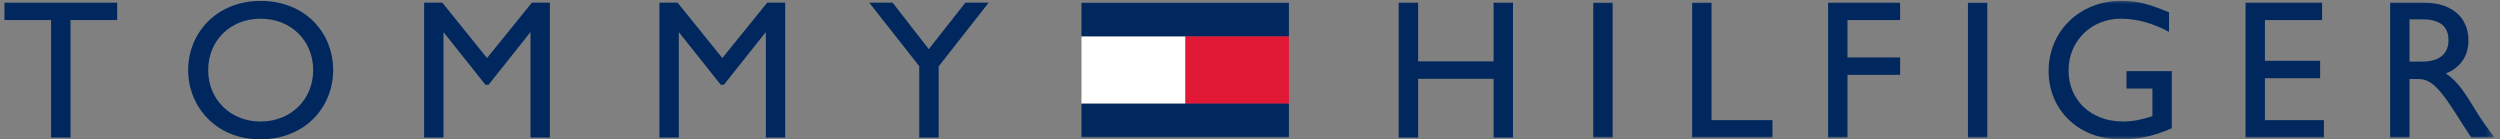 <?xml version="1.0" encoding="UTF-8"?>
<svg width="323px" height="18px" viewBox="0 0 323 18" version="1.1" xmlns="http://www.w3.org/2000/svg" xmlns:xlink="http://www.w3.org/1999/xlink">
    <rect x="0" y="0" width="323" height="18" fill="#808080" stroke="none"/>
    <title>Group 25</title>
    <defs>
        <polygon id="path-1" points="0 18 321.69 18 321.69 0 0 0"></polygon>
    </defs>
    <g id="Menu-Option-1" stroke="none" stroke-width="1" fill="none" fill-rule="evenodd">
        <g id="Homepage-Copy-2" transform="translate(-1025, -392)">
            <g id="Group-25" transform="translate(1025.577, 392)">
                <polygon id="Fill-1" fill="#00285E" points="0 0.347 0 2.591 6.024 2.591 6.024 17.771 8.532 17.771 8.532 2.591 14.562 2.591 14.562 0.347"></polygon>
                <g id="Group-24">
                    <path d="M33.088,15.7 C36.994,15.7 39.886,12.862 39.886,9.058 C39.886,5.224 36.994,2.416 33.088,2.416 C29.206,2.416 26.32,5.224 26.32,9.058 C26.32,12.862 29.206,15.7 33.088,15.7 M33.088,0.118 C38.836,0.118 42.466,4.204 42.466,9.058 C42.466,13.762 38.938,17.998 33.034,17.998 C27.34,17.998 23.734,13.786 23.734,9.058 C23.734,4.228 27.442,0.118 33.088,0.118" id="Fill-2" fill="#00285E"></path>
                    <polygon id="Fill-4" fill="#00285E" points="70.468 17.771 67.966 17.771 67.966 4.205 67.912 4.205 62.548 10.949 62.14 10.949 56.77 4.205 56.722 4.205 56.722 17.771 54.22 17.771 54.22 0.347 56.572 0.347 62.344 7.499 68.14 0.347 70.468 0.347"></polygon>
                    <polygon id="Fill-6" fill="#00285E" points="100.871 17.771 98.369 17.771 98.369 4.205 98.315 4.205 92.951 10.949 92.543 10.949 87.173 4.205 87.125 4.205 87.125 17.771 84.623 17.771 84.623 0.347 86.969 0.347 92.747 7.499 98.543 0.347 100.871 0.347"></polygon>
                    <polygon id="Fill-8" fill="#00285E" points="124.148 0.345 127.16 0.345 120.698 8.571 120.698 17.769 118.19 17.769 118.19 8.547 111.728 0.345 114.746 0.345 119.42 6.351"></polygon>
                    <polygon id="Fill-10" fill="#00285E" points="194.9 17.771 192.398 17.771 192.398 10.181 182.642 10.181 182.642 17.771 180.134 17.771 180.134 0.347 182.642 0.347 182.642 7.931 192.398 7.931 192.398 0.347 194.9 0.347"></polygon>
                    <mask id="mask-2" fill="white">
                        <use xlink:href="#path-1"></use>
                    </mask>
                    <g id="Clip-13"></g>
                    <polygon id="Fill-12" fill="#00285E" mask="url(#mask-2)" points="205.272 17.772 207.774 17.772 207.774 0.348 205.272 0.348"></polygon>
                    <polygon id="Fill-14" fill="#00285E" mask="url(#mask-2)" points="220.552 15.521 228.424 15.521 228.424 17.771 218.05 17.771 218.05 0.347 220.552 0.347"></polygon>
                    <polygon id="Fill-15" fill="#00285E" mask="url(#mask-2)" points="244.916 2.592 238.118 2.592 238.118 7.422 244.916 7.422 244.916 9.672 238.118 9.672 238.118 17.772 235.616 17.772 235.616 0.342 244.916 0.342"></polygon>
                    <polygon id="Fill-16" fill="#00285E" mask="url(#mask-2)" points="253.68 17.772 256.182 17.772 256.182 0.348 253.68 0.348"></polygon>
                    <path d="M280.016,16.57 C277.694,17.59 275.804,17.998 273.38,17.998 C268.034,17.998 264.104,14.272 264.104,9.16 C264.104,4.024 268.142,0.112 273.452,0.112 C275.498,0.112 276.926,0.448 279.662,1.594 L279.662,4.126 C277.616,3.004 275.498,2.416 273.404,2.416 C269.624,2.416 266.678,5.302 266.678,9.082 C266.678,12.964 269.594,15.7 273.734,15.7 C275.084,15.7 276.314,15.394 277.514,15.01 L277.514,11.434 L274.166,11.434 L274.166,9.19 L280.016,9.19 L280.016,16.57 Z" id="Fill-17" fill="#00285E" mask="url(#mask-2)"></path>
                    <polygon id="Fill-18" fill="#00285E" mask="url(#mask-2)" points="299.437 2.592 292.051 2.592 292.051 7.854 299.185 7.854 299.185 10.104 292.051 10.104 292.051 15.522 299.671 15.522 299.671 17.772 289.549 17.772 289.549 0.342 299.437 0.342"></polygon>
                    <path d="M310.731,7.96 L312.339,7.96 C315.021,7.96 315.789,6.58 315.765,5.122 C315.735,3.484 314.769,2.494 312.339,2.494 L310.731,2.494 L310.731,7.96 Z M312.621,0.346 C316.143,0.346 318.345,2.212 318.345,5.224 C318.345,7.246 317.295,8.752 315.429,9.49 C317.013,10.54 317.985,12.148 319.311,14.32 C320.055,15.526 320.487,16.108 321.693,17.77 L318.699,17.77 L316.401,14.194 C314.103,10.618 313.053,10.21 311.775,10.21 L310.731,10.21 L310.731,17.77 L308.229,17.77 L308.229,0.346 L312.621,0.346 Z" id="Fill-19" fill="#00285E" mask="url(#mask-2)"></path>
                    <polygon id="Fill-20" fill="#E21837" mask="url(#mask-2)" points="152.556 13.416 165.954 13.416 165.954 4.674 152.556 4.674"></polygon>
                    <polygon id="Fill-21" fill="#FFFFFF" mask="url(#mask-2)" points="139.152 13.416 152.55 13.416 152.55 4.698 139.152 4.698"></polygon>
                    <polygon id="Fill-22" fill="#00285E" mask="url(#mask-2)" points="139.146 4.686 165.948 4.686 165.948 0.348 139.146 0.348"></polygon>
                    <polygon id="Fill-23" fill="#00285E" mask="url(#mask-2)" points="139.146 17.748 165.948 17.748 165.948 13.386 139.146 13.386"></polygon>
                </g>
            </g>
        </g>
    </g>
</svg>
